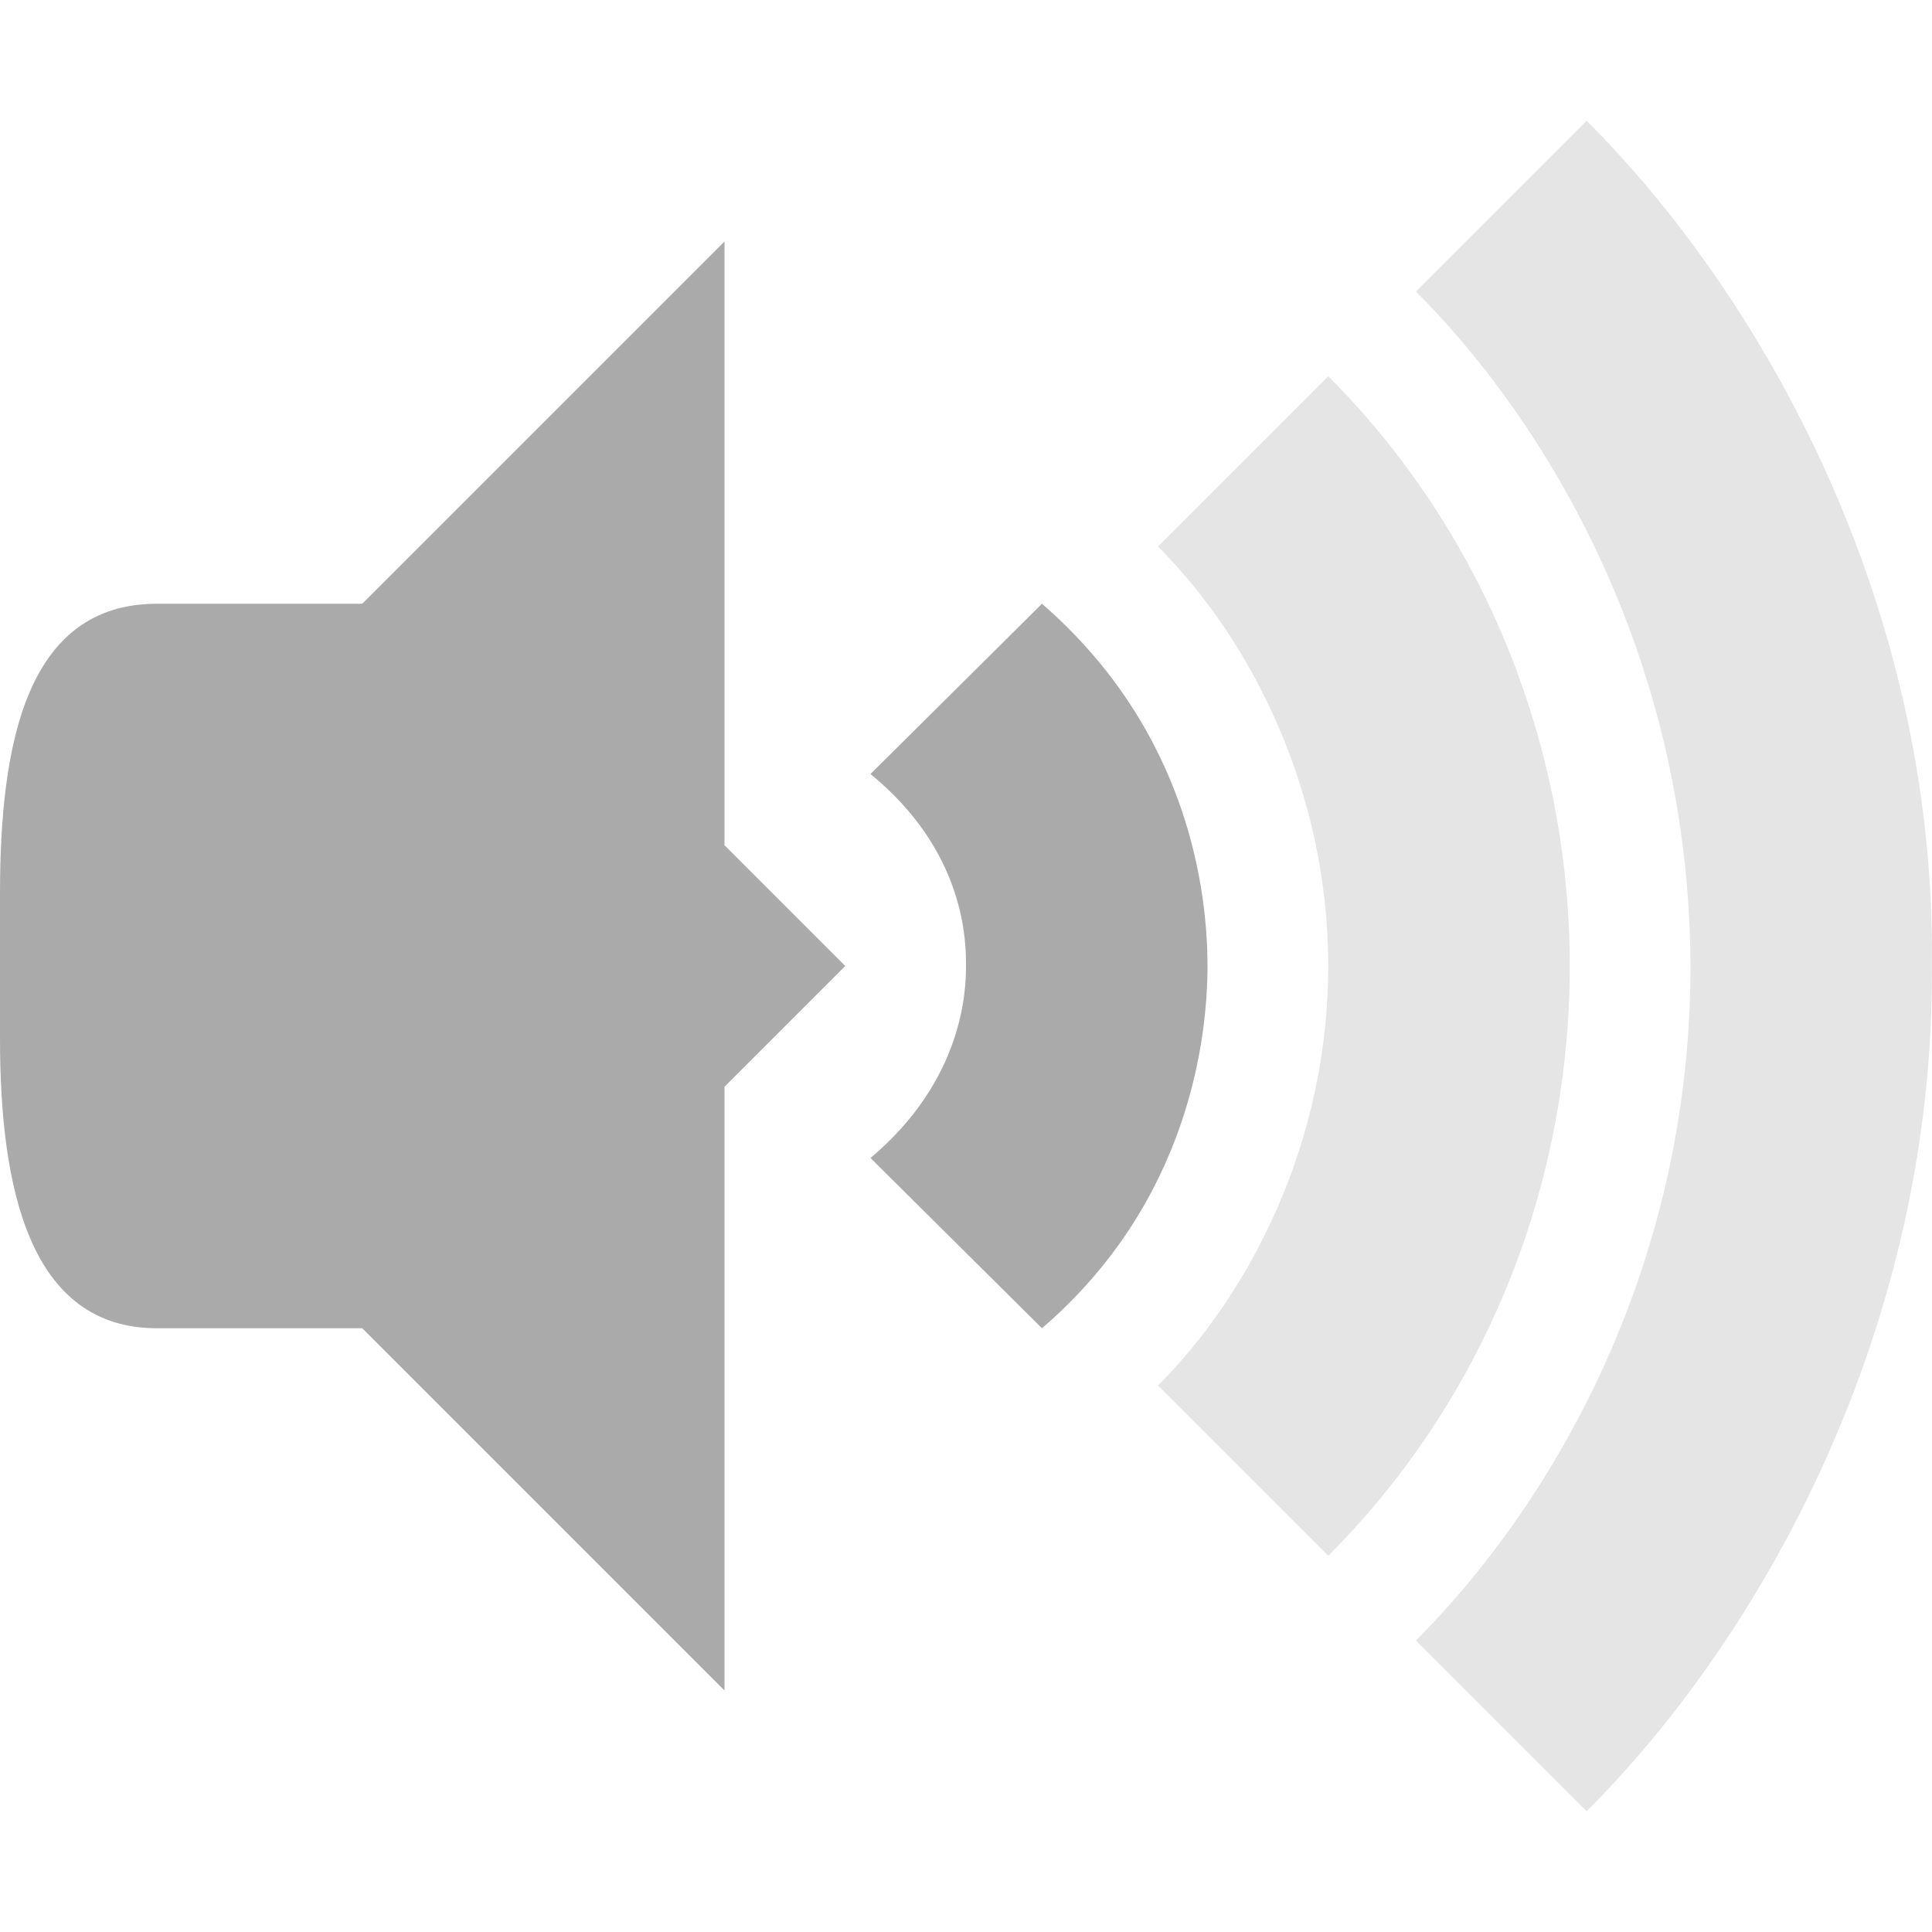 <?xml version="1.0" encoding="UTF-8" standalone="no"?>
<svg
   xmlns:dc="http://purl.org/dc/elements/1.1/"
   xmlns:cc="http://creativecommons.org/ns#"
   xmlns:rdf="http://www.w3.org/1999/02/22-rdf-syntax-ns#"
   xmlns:svg="http://www.w3.org/2000/svg"
   xmlns="http://www.w3.org/2000/svg"
   xmlns:sodipodi="http://sodipodi.sourceforge.net/DTD/sodipodi-0.dtd"
   xmlns:inkscape="http://www.inkscape.org/namespaces/inkscape"
   viewBox="0 0 16 16"
   id="svg2"
   version="1.1"
   inkscape:version="0.91 r13725"
   sodipodi:docname="audio-volume-low.svg">
  <defs
     id="defs16" />
  <sodipodi:namedview
     pagecolor="#ffffff"
     bordercolor="#666666"
     borderopacity="1"
     objecttolerance="10"
     gridtolerance="10"
     guidetolerance="10"
     inkscape:pageopacity="0"
     inkscape:pageshadow="2"
     inkscape:window-width="753"
     inkscape:window-height="480"
     id="namedview14"
     showgrid="false"
     inkscape:zoom="14.75"
     inkscape:cx="8"
     inkscape:cy="8"
     inkscape:window-x="0"
     inkscape:window-y="0"
     inkscape:window-maximized="0"
     inkscape:current-layer="svg2" />
  <path
     d="M 6,2 2,6 2,10 6,14 6,9 7,8 6,7 Z"
     style="fill:#aaaaaa;fill-opacity:1"
     id="path4" />
  <path
     d="m 1.3 5 c -1.083 0 -1.3 1.163 -1.3 2.4 l 0 1.2 c 0 1.237 0.243 2.4 1.3 2.4 l 1.7 0 0 -6"
     style="fill:#aaaaaa;fill-opacity:1"
     id="path6" />
  <path
     d="m 13.14 1 -1.414 1.414 c 1.082 1.082 2.264 3.033 2.274 5.586 c 0 2.551 -1.193 4.506 -2.274 5.586 l 1.414 1.414 c 1.455 -1.455 2.879 -4 2.859 -7 0.035 -3 -1.405 -5.546 -2.859 -7"
     style="fill:#bebebe;opacity:0.4;fill-opacity:1;stroke:none;fill-rule:evenodd"
     id="path8" />
  <path
     d="m 11 3.116 -1.41 1.41 c 0.783 0.783 1.41 2.043 1.41 3.474 0 1.431 -0.627 2.691 -1.41 3.474 l 1.41 1.41 c 1.276 -1.276 2 -3.03 2 -4.884 0 -1.846 -0.727 -3.611 -2 -4.884"
     style="fill:#bebebe;opacity:0.4;fill-opacity:1;stroke:none;fill-rule:evenodd"
     id="path10" />
  <path
     d="m 8.629 5 -1.42 1.41 c 0.791 0.647 0.791 1.396 0.791 1.59 0 0.193 -0.018 0.941 -0.791 1.59 l 1.42 1.41 c 1.218 -1.047 1.371 -2.402 1.371 -3 0 -0.6 -0.146 -1.937 -1.371 -3"
     style="fill:#aaaaaa;opacity:1;fill-opacity:1;stroke:none;fill-rule:evenodd"
     id="path12" />
</svg>

